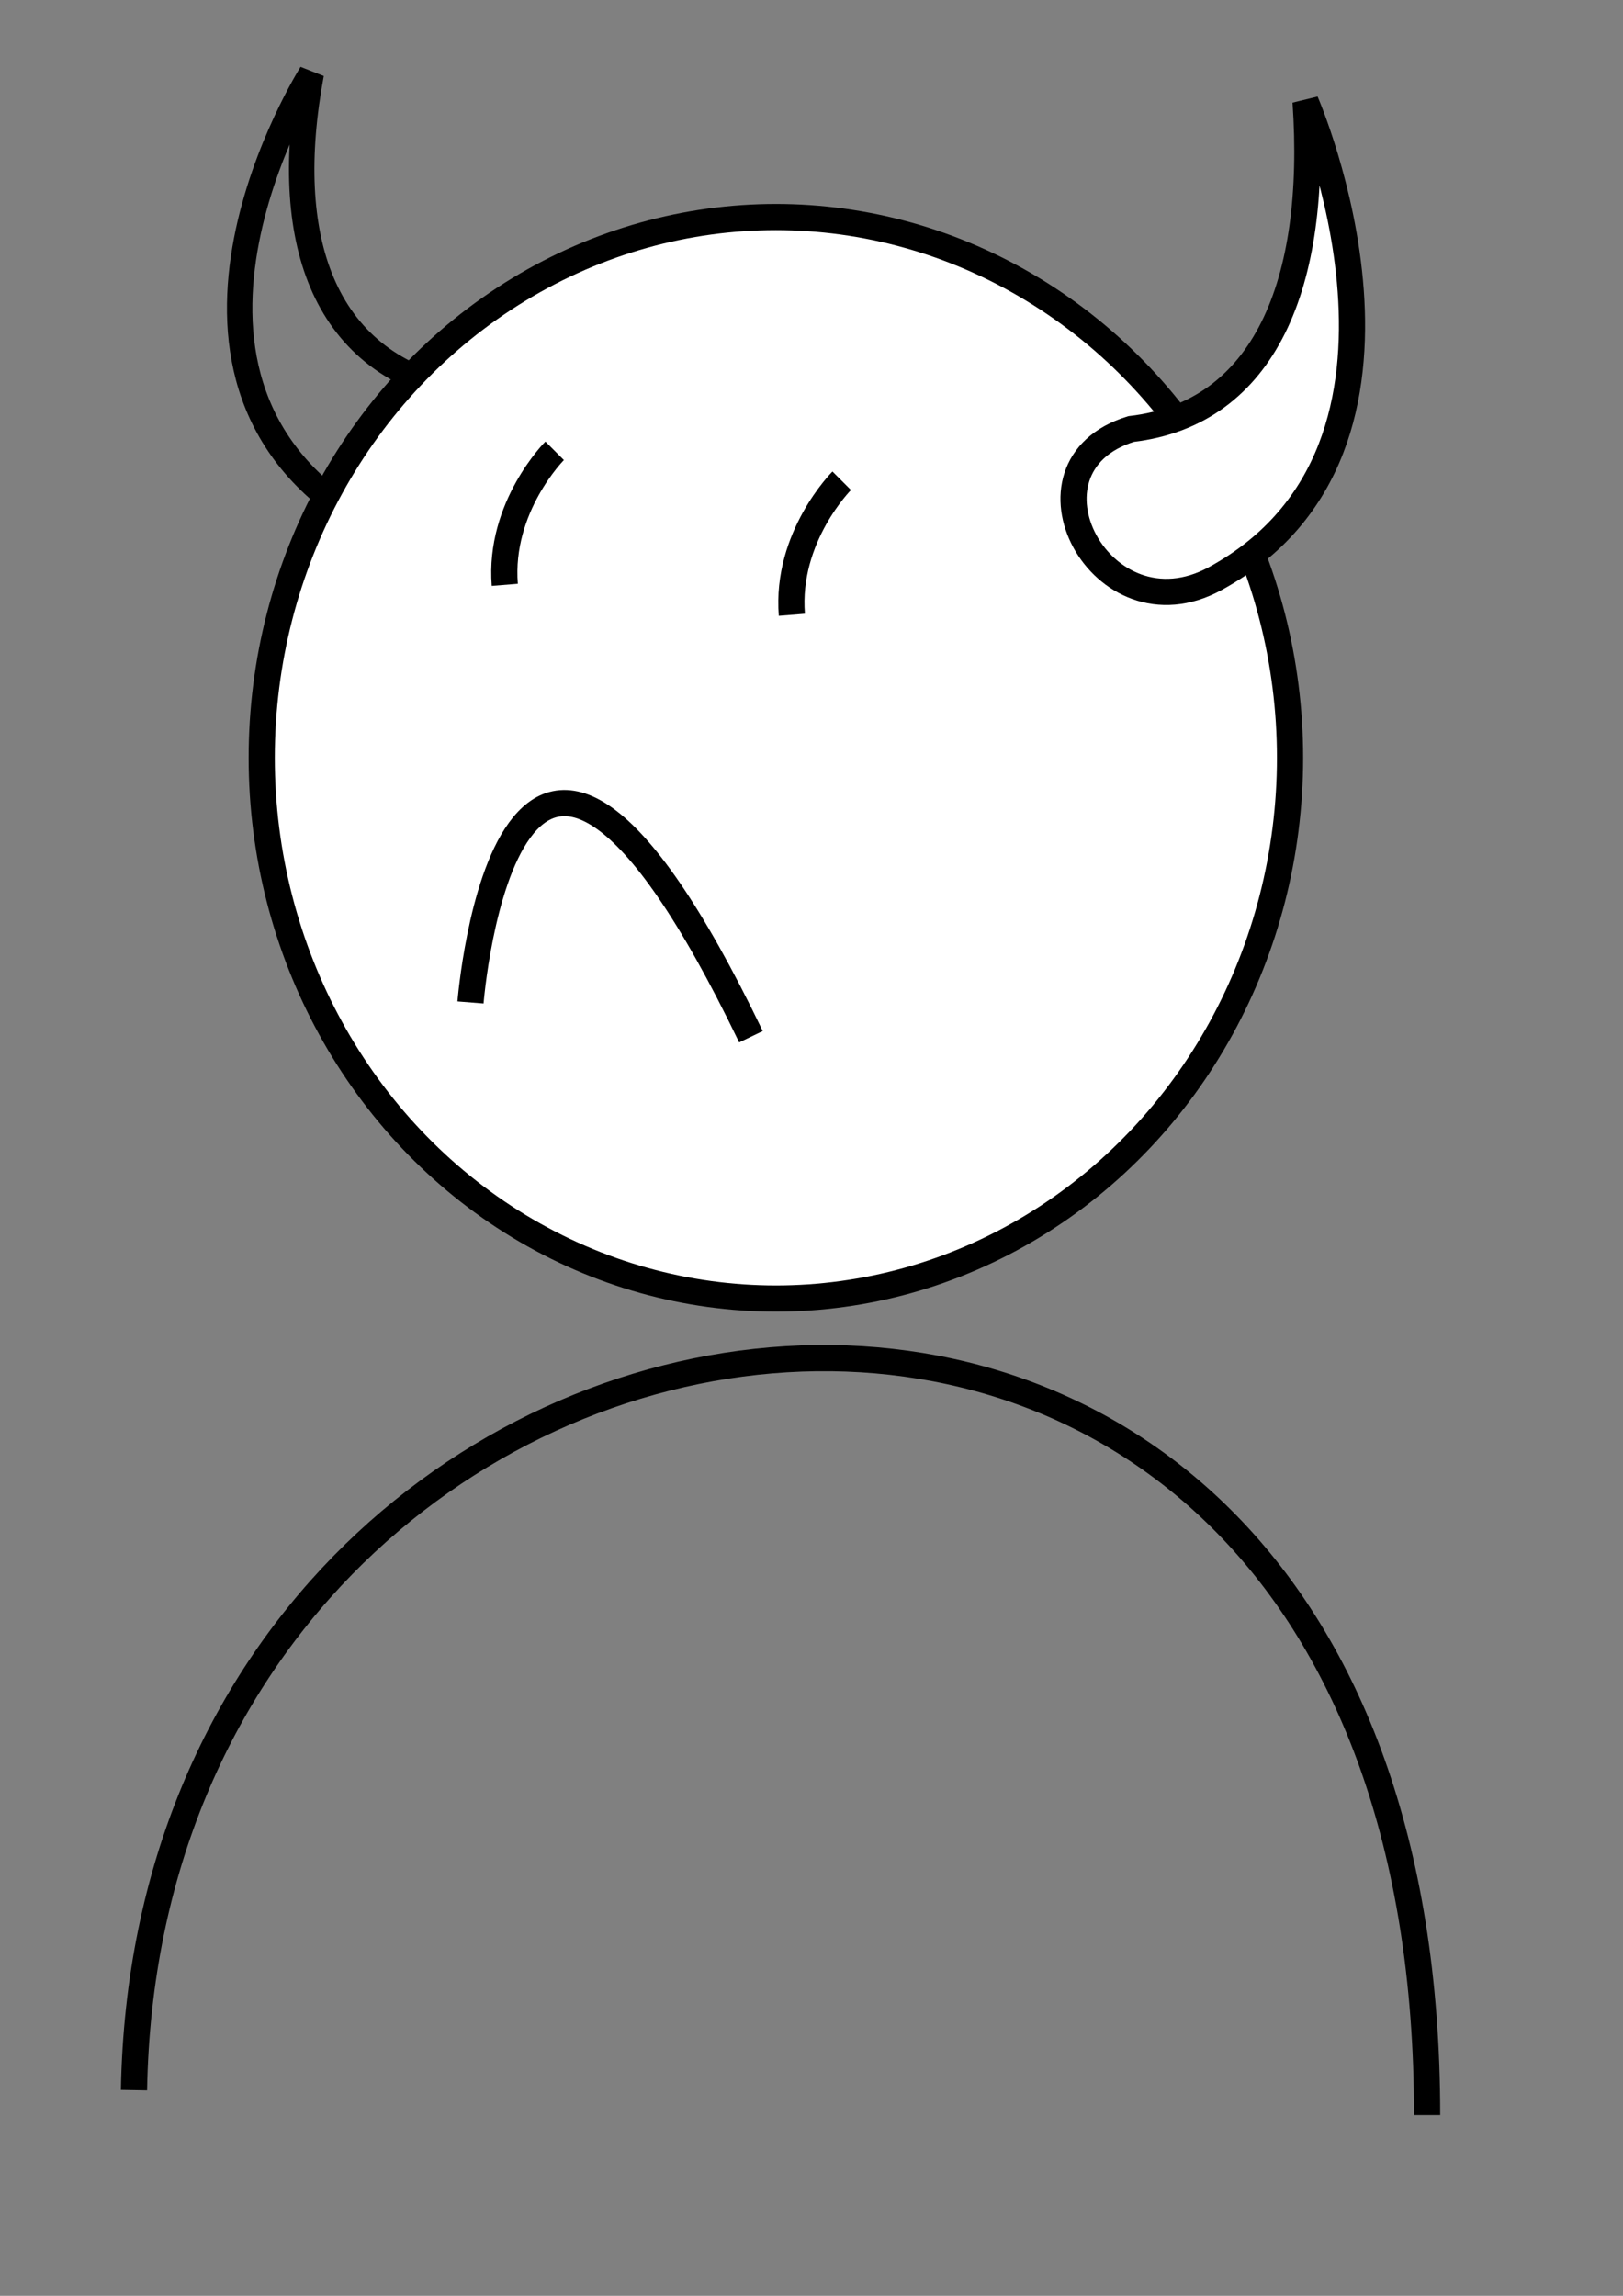<?xml version="1.0" encoding="UTF-8" standalone="no"?>
<!-- Created with Inkscape (http://www.inkscape.org/) -->

<svg
   xmlns:osb="http://www.openswatchbook.org/uri/2009/osb"
   xmlns:dc="http://purl.org/dc/elements/1.1/"
   xmlns:cc="http://creativecommons.org/ns#"
   xmlns:rdf="http://www.w3.org/1999/02/22-rdf-syntax-ns#"
   xmlns:svg="http://www.w3.org/2000/svg"
   xmlns="http://www.w3.org/2000/svg"
   xmlns:sodipodi="http://sodipodi.sourceforge.net/DTD/sodipodi-0.dtd"
   xmlns:inkscape="http://www.inkscape.org/namespaces/inkscape"
   width="210mm"
   height="297mm"
   viewBox="0 0 744.094 1052.362"
   id="svg2"
   version="1.1"
   inkscape:version="0.91 r13725"
   inkscape:export-filename="/Users/fabianeidens/Desktop/adv.png"
   inkscape:export-xdpi="90"
   inkscape:export-ydpi="90"
   sodipodi:docname="adv.svg">
  <rect x="0" y="0" width="744.094" height="1052.362" fill="#808080" stroke="none"/>
  <defs
     id="defs4">
    <linearGradient
       id="linearGradient8072"
       osb:paint="solid">
      <stop
         style="stop-color:#0078d7;stop-opacity:1;"
         offset="0"
         id="stop8074" />
    </linearGradient>
  </defs>
  <sodipodi:namedview
     id="base"
     pagecolor="#ffffff"
     bordercolor="#666666"
     borderopacity="1.0"
     inkscape:pageopacity="0.0"
     inkscape:pageshadow="2"
     inkscape:zoom="0.7"
     inkscape:cx="306.42857"
     inkscape:cy="577.14286"
     inkscape:document-units="px"
     inkscape:current-layer="layer1"
     showgrid="false"
     inkscape:window-width="1920"
     inkscape:window-height="997"
     inkscape:window-x="0"
     inkscape:window-y="1"
     inkscape:window-maximized="1" />
  <g
     inkscape:label="Ebene 1"
     inkscape:groupmode="layer"
     id="layer1">
    <path
       style="fill:none;fill-rule:evenodd;stroke:#000000;stroke-width:11.65;stroke-linecap:butt;stroke-linejoin:miter;stroke-miterlimit:4;stroke-dasharray:none;stroke-opacity:1"
       d="m 209.773,179.182 c -62.171,-13.332 -81.124,-70.395 -67.055,-145.417 0,0 -86.254,136.411 20.794,203.538 50.719,31.805 101.594,-36.323 46.261,-58.121 z"
       id="path9552-4"
       inkscape:connector-curvature="0"
       sodipodi:nodetypes="cssc" />
    <ellipse
       style="fill:#ffffff;fill-opacity:1;stroke:#000000;stroke-width:12;stroke-opacity:1;stroke-miterlimit:4;stroke-dasharray:none"
       id="path8070"
       cy="347.362"
       cx="355.714"
       rx="235.727"
       ry="247.87" />
    <path
       style="fill:none;fill-rule:evenodd;stroke:#000000;stroke-width:12;stroke-linecap:butt;stroke-linejoin:miter;stroke-opacity:1;stroke-miterlimit:4;stroke-dasharray:none"
       d="m 215.714,459.505 c 0,0 17.143,-215.714 128.571,15.714"
       id="path9512"
       inkscape:connector-curvature="0" />
    <path
       style="fill:none;fill-rule:evenodd;stroke:#000000;stroke-width:12;stroke-linecap:butt;stroke-linejoin:miter;stroke-opacity:1;stroke-miterlimit:4;stroke-dasharray:none"
       d="m 254.286,206.648 c 0,0 -25.714,25.714 -22.857,61.429"
       id="path9514"
       inkscape:connector-curvature="0" />
    <path
       style="fill:none;fill-rule:evenodd;stroke:#000000;stroke-width:12;stroke-linecap:butt;stroke-linejoin:miter;stroke-opacity:1;stroke-miterlimit:4;stroke-dasharray:none"
       d="m 385.898,220.376 c 0,0 -25.714,25.714 -22.857,61.429"
       id="path9514-2"
       inkscape:connector-curvature="0" />
    <path
       style="fill:none;fill-rule:evenodd;stroke:#000000;stroke-width:12;stroke-linecap:butt;stroke-linejoin:miter;stroke-opacity:1;stroke-miterlimit:4;stroke-dasharray:none"
       d="m 61.429,958.076 c 7.143,-407.222 592.857,-490 592.857,11.429"
       id="path9531"
       inkscape:connector-curvature="0"
       sodipodi:nodetypes="cc" />
    <path
       style="fill:#ffffff;fill-opacity:1;fill-rule:evenodd;stroke:#000000;stroke-width:12;stroke-linecap:butt;stroke-linejoin:miter;stroke-miterlimit:4;stroke-dasharray:none;stroke-opacity:1"
       d="m 518.571,196.648 c 61.429,-7.143 85.715,-66.873 80,-150 0,0 68.976,158.305 -41.429,218.571 -52.309,28.554 -94.286,-51.429 -38.571,-68.571 z"
       id="path9552"
       inkscape:connector-curvature="0"
       sodipodi:nodetypes="cssc" />
  </g>
</svg>
